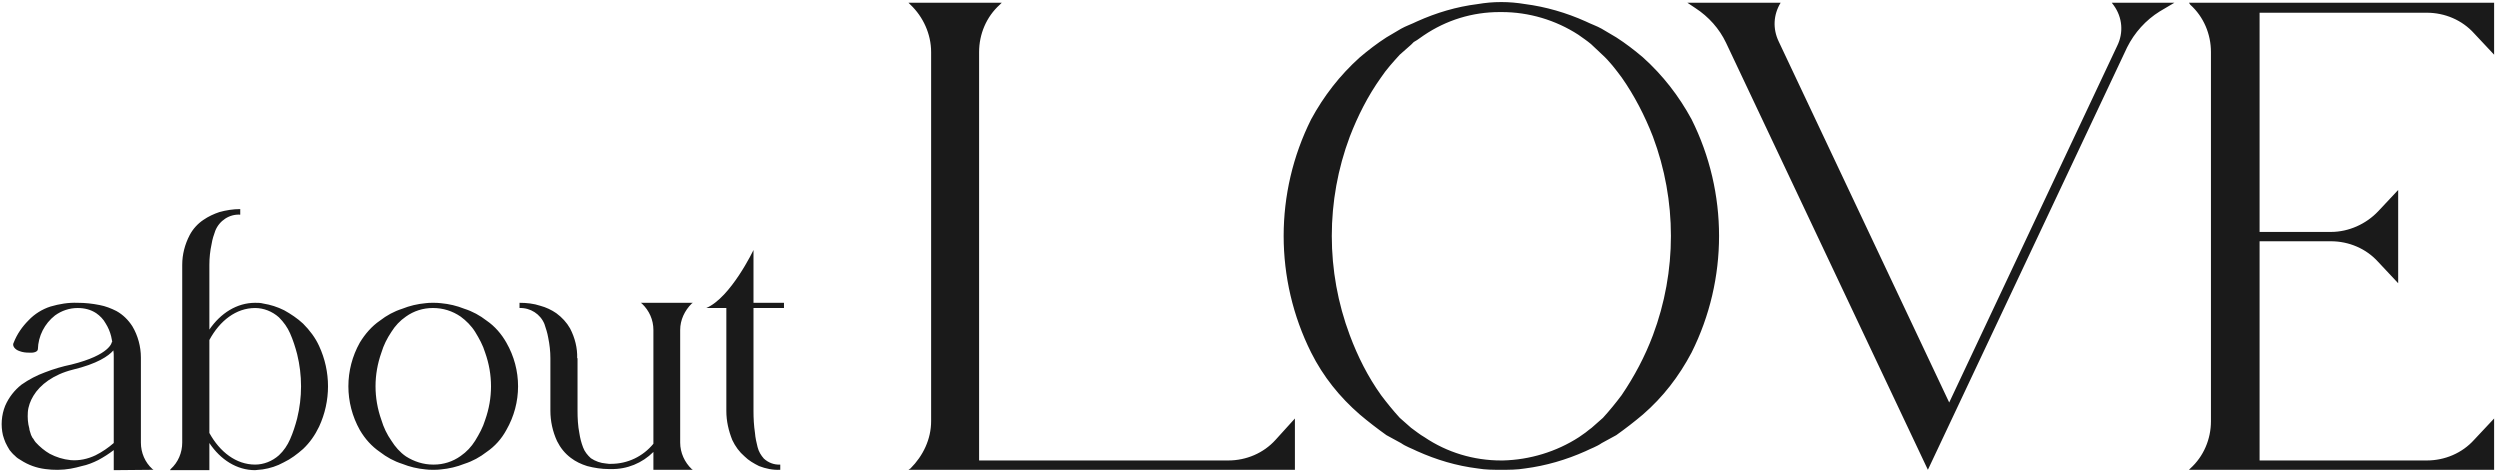 <svg width="363" height="69" viewBox="0 0 363 69" fill="none" xmlns="http://www.w3.org/2000/svg">
<path d="M22.294 68.214L16.516 68.268V65.352C15.814 65.892 15.058 66.378 14.248 66.81C13.492 67.188 12.682 67.512 11.872 67.674C11.332 67.836 10.792 67.944 10.252 68.052C9.01 68.268 7.768 68.268 6.58 68.106C5.284 67.944 4.096 67.512 3.016 66.81L2.584 66.54C2.422 66.432 2.314 66.324 2.152 66.162C1.882 65.946 1.612 65.622 1.396 65.352C1.18 64.974 0.964 64.65 0.802 64.272C0.64 63.894 0.532 63.57 0.424 63.192C0.1 61.788 0.208 60.276 0.748 58.926C1.288 57.684 2.098 56.658 3.124 55.848C4.204 55.092 5.338 54.498 6.526 54.066C7.768 53.58 9.064 53.202 10.36 52.932C16.03 51.528 16.246 49.692 16.246 49.638H16.3C16.246 49.368 16.192 49.098 16.138 48.828C15.976 48.18 15.706 47.532 15.328 46.938C15.004 46.344 14.518 45.858 13.978 45.48C13.168 44.94 12.25 44.724 11.278 44.724C10.09 44.724 8.956 45.102 7.984 45.804C6.472 46.992 5.554 48.774 5.5 50.718C5.446 51.096 4.906 51.258 4.204 51.204C3.718 51.204 3.286 51.15 2.854 50.988C2.152 50.772 1.72 50.178 1.99 49.746C2.476 48.504 3.232 47.424 4.15 46.506C5.014 45.588 6.148 44.886 7.336 44.508C8.632 44.13 9.928 43.914 11.278 43.968C12.358 43.968 13.384 44.076 14.464 44.292C15.328 44.454 16.138 44.778 16.894 45.156C17.866 45.696 18.622 46.452 19.216 47.37C20.026 48.72 20.458 50.34 20.458 51.906V64.272C20.458 65.73 21.052 67.134 22.132 68.106L22.294 68.214ZM13.87 66.108C14.842 65.622 15.706 65.028 16.516 64.326V51.906C16.516 51.528 16.516 51.204 16.462 50.88C15.76 51.69 14.14 52.824 10.522 53.688C7.768 54.39 5.824 55.848 4.852 57.468C4.42 58.17 4.096 59.034 4.042 59.844C3.988 60.654 4.042 61.464 4.258 62.22C4.258 62.436 4.366 62.652 4.42 62.868C4.474 62.976 4.474 63.138 4.582 63.3C4.636 63.462 4.744 63.624 4.852 63.732L5.014 64.002L5.176 64.218C5.77 64.866 6.472 65.46 7.228 65.892C8.146 66.378 9.172 66.702 10.252 66.81C11.494 66.918 12.736 66.648 13.87 66.108ZM46.331 50.232C48.059 53.958 48.059 58.224 46.331 61.95C45.736 63.192 44.98 64.272 44.008 65.19C43.145 65.946 42.227 66.648 41.2 67.134C40.228 67.674 39.203 67.998 38.123 68.16C37.745 68.214 37.367 68.214 37.042 68.268C34.397 68.268 32.02 66.756 30.401 64.326V68.268H24.677L24.785 68.106C25.864 67.134 26.459 65.73 26.459 64.272V38.46C26.459 36.948 26.837 35.49 27.538 34.14C28.024 33.222 28.727 32.466 29.537 31.926C30.238 31.44 31.049 31.062 31.858 30.792C32.831 30.522 33.856 30.36 34.883 30.36V31.17C33.316 31.062 31.858 32.034 31.265 33.492C31.049 34.086 30.832 34.734 30.724 35.436C30.509 36.408 30.401 37.434 30.401 38.46V47.856C32.02 45.48 34.397 43.968 37.042 43.968C37.42 43.968 37.852 43.968 38.23 44.076C39.257 44.238 40.282 44.562 41.255 45.048C42.227 45.588 43.199 46.236 44.008 46.992C44.98 47.964 45.791 49.044 46.331 50.232ZM43.145 60.762C43.901 57.684 43.901 54.498 43.145 51.42C42.874 50.394 42.55 49.368 42.118 48.396C41.74 47.532 41.2 46.776 40.498 46.074C39.526 45.21 38.285 44.724 37.042 44.724C34.288 44.724 31.913 46.56 30.401 49.368V62.868C31.913 65.622 34.288 67.458 37.042 67.458C38.285 67.458 39.526 66.972 40.498 66.108C41.2 65.46 41.74 64.65 42.118 63.786C42.55 62.814 42.874 61.788 43.145 60.762ZM73.522 49.746C75.79 53.688 75.79 58.494 73.522 62.436C72.82 63.732 71.848 64.812 70.66 65.622C69.688 66.378 68.608 66.972 67.42 67.35C66.34 67.782 65.206 68.052 64.018 68.16C63.64 68.214 63.316 68.214 62.938 68.214H62.884C62.506 68.214 62.128 68.214 61.804 68.16C60.616 68.052 59.482 67.782 58.402 67.35C57.214 66.972 56.134 66.378 55.162 65.622C53.974 64.812 53.002 63.732 52.246 62.436C50.032 58.494 50.032 53.688 52.246 49.746C53.002 48.504 53.974 47.37 55.162 46.56C56.134 45.804 57.214 45.21 58.402 44.832C59.482 44.4 60.616 44.13 61.804 44.022C62.128 43.968 62.506 43.968 62.884 43.968C63.262 43.968 63.64 43.968 64.018 44.022C65.206 44.13 66.34 44.4 67.42 44.832C68.608 45.21 69.688 45.804 70.66 46.56C71.848 47.37 72.82 48.504 73.522 49.746ZM70.444 60.978C71.578 57.792 71.578 54.39 70.444 51.204C70.12 50.124 69.58 49.152 68.986 48.18C68.446 47.316 67.69 46.56 66.88 45.966C65.692 45.156 64.342 44.724 62.884 44.724H62.83C61.426 44.724 60.076 45.156 58.942 45.966C58.078 46.56 57.376 47.316 56.836 48.18C56.188 49.152 55.702 50.124 55.378 51.204C54.244 54.39 54.244 57.792 55.378 60.978C55.702 62.058 56.188 63.084 56.836 64.002C57.376 64.866 58.078 65.676 58.942 66.27C60.13 67.026 61.48 67.458 62.884 67.458H62.938H62.992C64.396 67.458 65.746 67.026 66.88 66.216C67.744 65.622 68.446 64.866 68.986 64.002C69.58 63.03 70.12 62.058 70.444 60.978ZM98.762 64.272C98.762 65.73 99.41 67.134 100.436 68.106L100.598 68.214H94.874V65.622C93.254 67.242 91.04 68.16 88.718 68.106H88.394C87.368 68.106 86.288 67.944 85.262 67.674C84.398 67.404 83.588 67.026 82.886 66.486C82.022 65.838 81.374 65.028 80.888 64.056C80.24 62.652 79.916 61.14 79.916 59.628V52.068V52.014C79.916 51.042 79.808 50.016 79.592 48.99C79.484 48.342 79.268 47.694 79.052 47.046C78.458 45.588 77 44.67 75.434 44.724V43.968C76.46 43.968 77.486 44.076 78.458 44.4C79.268 44.616 80.078 44.994 80.78 45.48C81.59 46.074 82.292 46.83 82.778 47.694C83.48 49.044 83.858 50.556 83.804 52.014H83.858V59.628C83.858 60.708 83.912 61.842 84.128 62.922C84.236 63.624 84.398 64.272 84.668 64.974C84.884 65.568 85.316 66.108 85.802 66.54C86.45 66.972 87.206 67.242 87.962 67.296C88.124 67.296 88.286 67.35 88.394 67.35H88.718C91.148 67.35 93.362 66.27 94.874 64.434V47.91C94.874 46.452 94.28 45.102 93.2 44.076L93.038 43.968H100.598L100.436 44.076C99.41 45.102 98.762 46.452 98.762 47.91V64.272ZM113.835 44.724H109.407V59.682C109.407 60.708 109.461 61.788 109.623 62.868C109.677 63.57 109.839 64.272 110.001 64.92C110.163 65.568 110.487 66.108 110.919 66.594C111.567 67.188 112.431 67.512 113.295 67.458V68.214C112.215 68.268 111.189 68.052 110.217 67.674C109.461 67.296 108.705 66.864 108.111 66.27C107.355 65.622 106.761 64.812 106.329 63.894C105.789 62.544 105.465 61.14 105.465 59.682V44.724H102.549C106.113 43.212 109.407 36.3 109.407 36.3V43.968H113.835V44.724ZM188.021 60.765V68.214H131.91L132.2 68.02C134.038 66.182 135.199 63.764 135.199 61.152V7.556C135.199 4.944 134.038 2.429 132.2 0.687L131.91 0.397H145.454L145.164 0.687C143.229 2.429 142.165 4.944 142.165 7.556V66.859H178.346C180.958 66.859 183.474 65.795 185.215 63.86L188.021 60.765ZM245.617 17.327C250.938 27.969 250.938 40.545 245.617 51.187C243.779 54.67 241.457 57.669 238.555 60.184C237.298 61.248 236.04 62.216 234.685 63.183L232.557 64.344C231.88 64.828 231.009 65.118 230.235 65.505C227.43 66.763 224.431 67.633 221.432 68.02C220.271 68.214 219.11 68.214 218.046 68.214H217.949C216.788 68.214 215.724 68.214 214.563 68.02C211.467 67.633 208.565 66.763 205.759 65.505C204.985 65.118 204.115 64.828 203.438 64.344L201.309 63.183C199.955 62.216 198.697 61.248 197.439 60.184C194.537 57.669 192.119 54.67 190.377 51.187C185.056 40.545 185.056 27.969 190.377 17.327C192.215 13.941 194.537 10.942 197.439 8.33C198.697 7.266 199.955 6.298 201.309 5.428L203.438 4.17C204.115 3.783 204.985 3.493 205.759 3.106C208.565 1.848 211.467 0.978 214.563 0.591C215.724 0.397 216.788 0.3 217.949 0.3H218.046C219.11 0.3 220.271 0.397 221.432 0.591C224.431 0.978 227.43 1.848 230.235 3.106C231.009 3.493 231.88 3.783 232.557 4.17L234.685 5.428C236.04 6.298 237.298 7.266 238.555 8.33C241.457 10.942 243.779 13.941 245.617 17.327ZM240.006 48.672C243.489 39.385 243.489 29.13 240.006 19.842C238.845 16.843 237.298 13.844 235.459 11.232C234.589 10.071 233.718 8.91 232.654 7.943L231.009 6.395C230.429 5.911 229.848 5.524 229.171 5.041C225.882 2.912 222.012 1.752 218.046 1.752H217.949H217.755C213.789 1.752 210.016 2.912 206.727 5.138L205.759 5.815L205.276 6.105L204.889 6.492L203.244 7.943C202.277 9.007 201.309 10.071 200.535 11.232C198.6 13.941 197.149 16.843 195.988 19.842C192.506 29.13 192.506 39.385 195.988 48.672C197.149 51.768 198.6 54.67 200.535 57.379C201.406 58.54 202.277 59.604 203.244 60.668L204.889 62.119C205.566 62.603 206.146 63.087 206.824 63.474C210.113 65.699 213.982 66.859 217.949 66.859H218.046H218.239C222.109 66.763 225.979 65.602 229.268 63.474L230.235 62.796L230.719 62.409L231.106 62.119L232.751 60.668C233.718 59.604 234.589 58.54 235.459 57.379C237.298 54.67 238.845 51.768 240.006 48.672ZM306.63 0.397H315.724L313.596 1.655C311.564 2.912 309.92 4.751 308.855 6.879L279.929 68.214L250.616 6.202C249.649 4.17 248.101 2.429 246.166 1.171L245.005 0.397H258.549C257.485 2.138 257.388 4.17 258.259 6.008L283.025 58.443L307.404 6.685C308.372 4.751 308.178 2.525 306.921 0.784L306.63 0.397ZM352.375 66.859C354.987 66.859 357.502 65.795 359.243 63.86L362.146 60.765V68.214H317.837L318.031 68.02C319.966 66.279 321.03 63.764 321.03 61.152V7.556C321.03 4.944 319.966 2.429 318.031 0.687L317.837 0.397H362.146V7.943L359.243 4.847C357.502 2.912 354.987 1.848 352.375 1.848H328.092V33.677H338.444C341.056 33.677 343.571 32.516 345.312 30.678L348.215 27.582V41.126L345.312 38.03C343.571 36.095 341.056 35.031 338.444 35.031H328.092V66.859H352.375Z" fill="#1A1A1A"/>
</svg>
